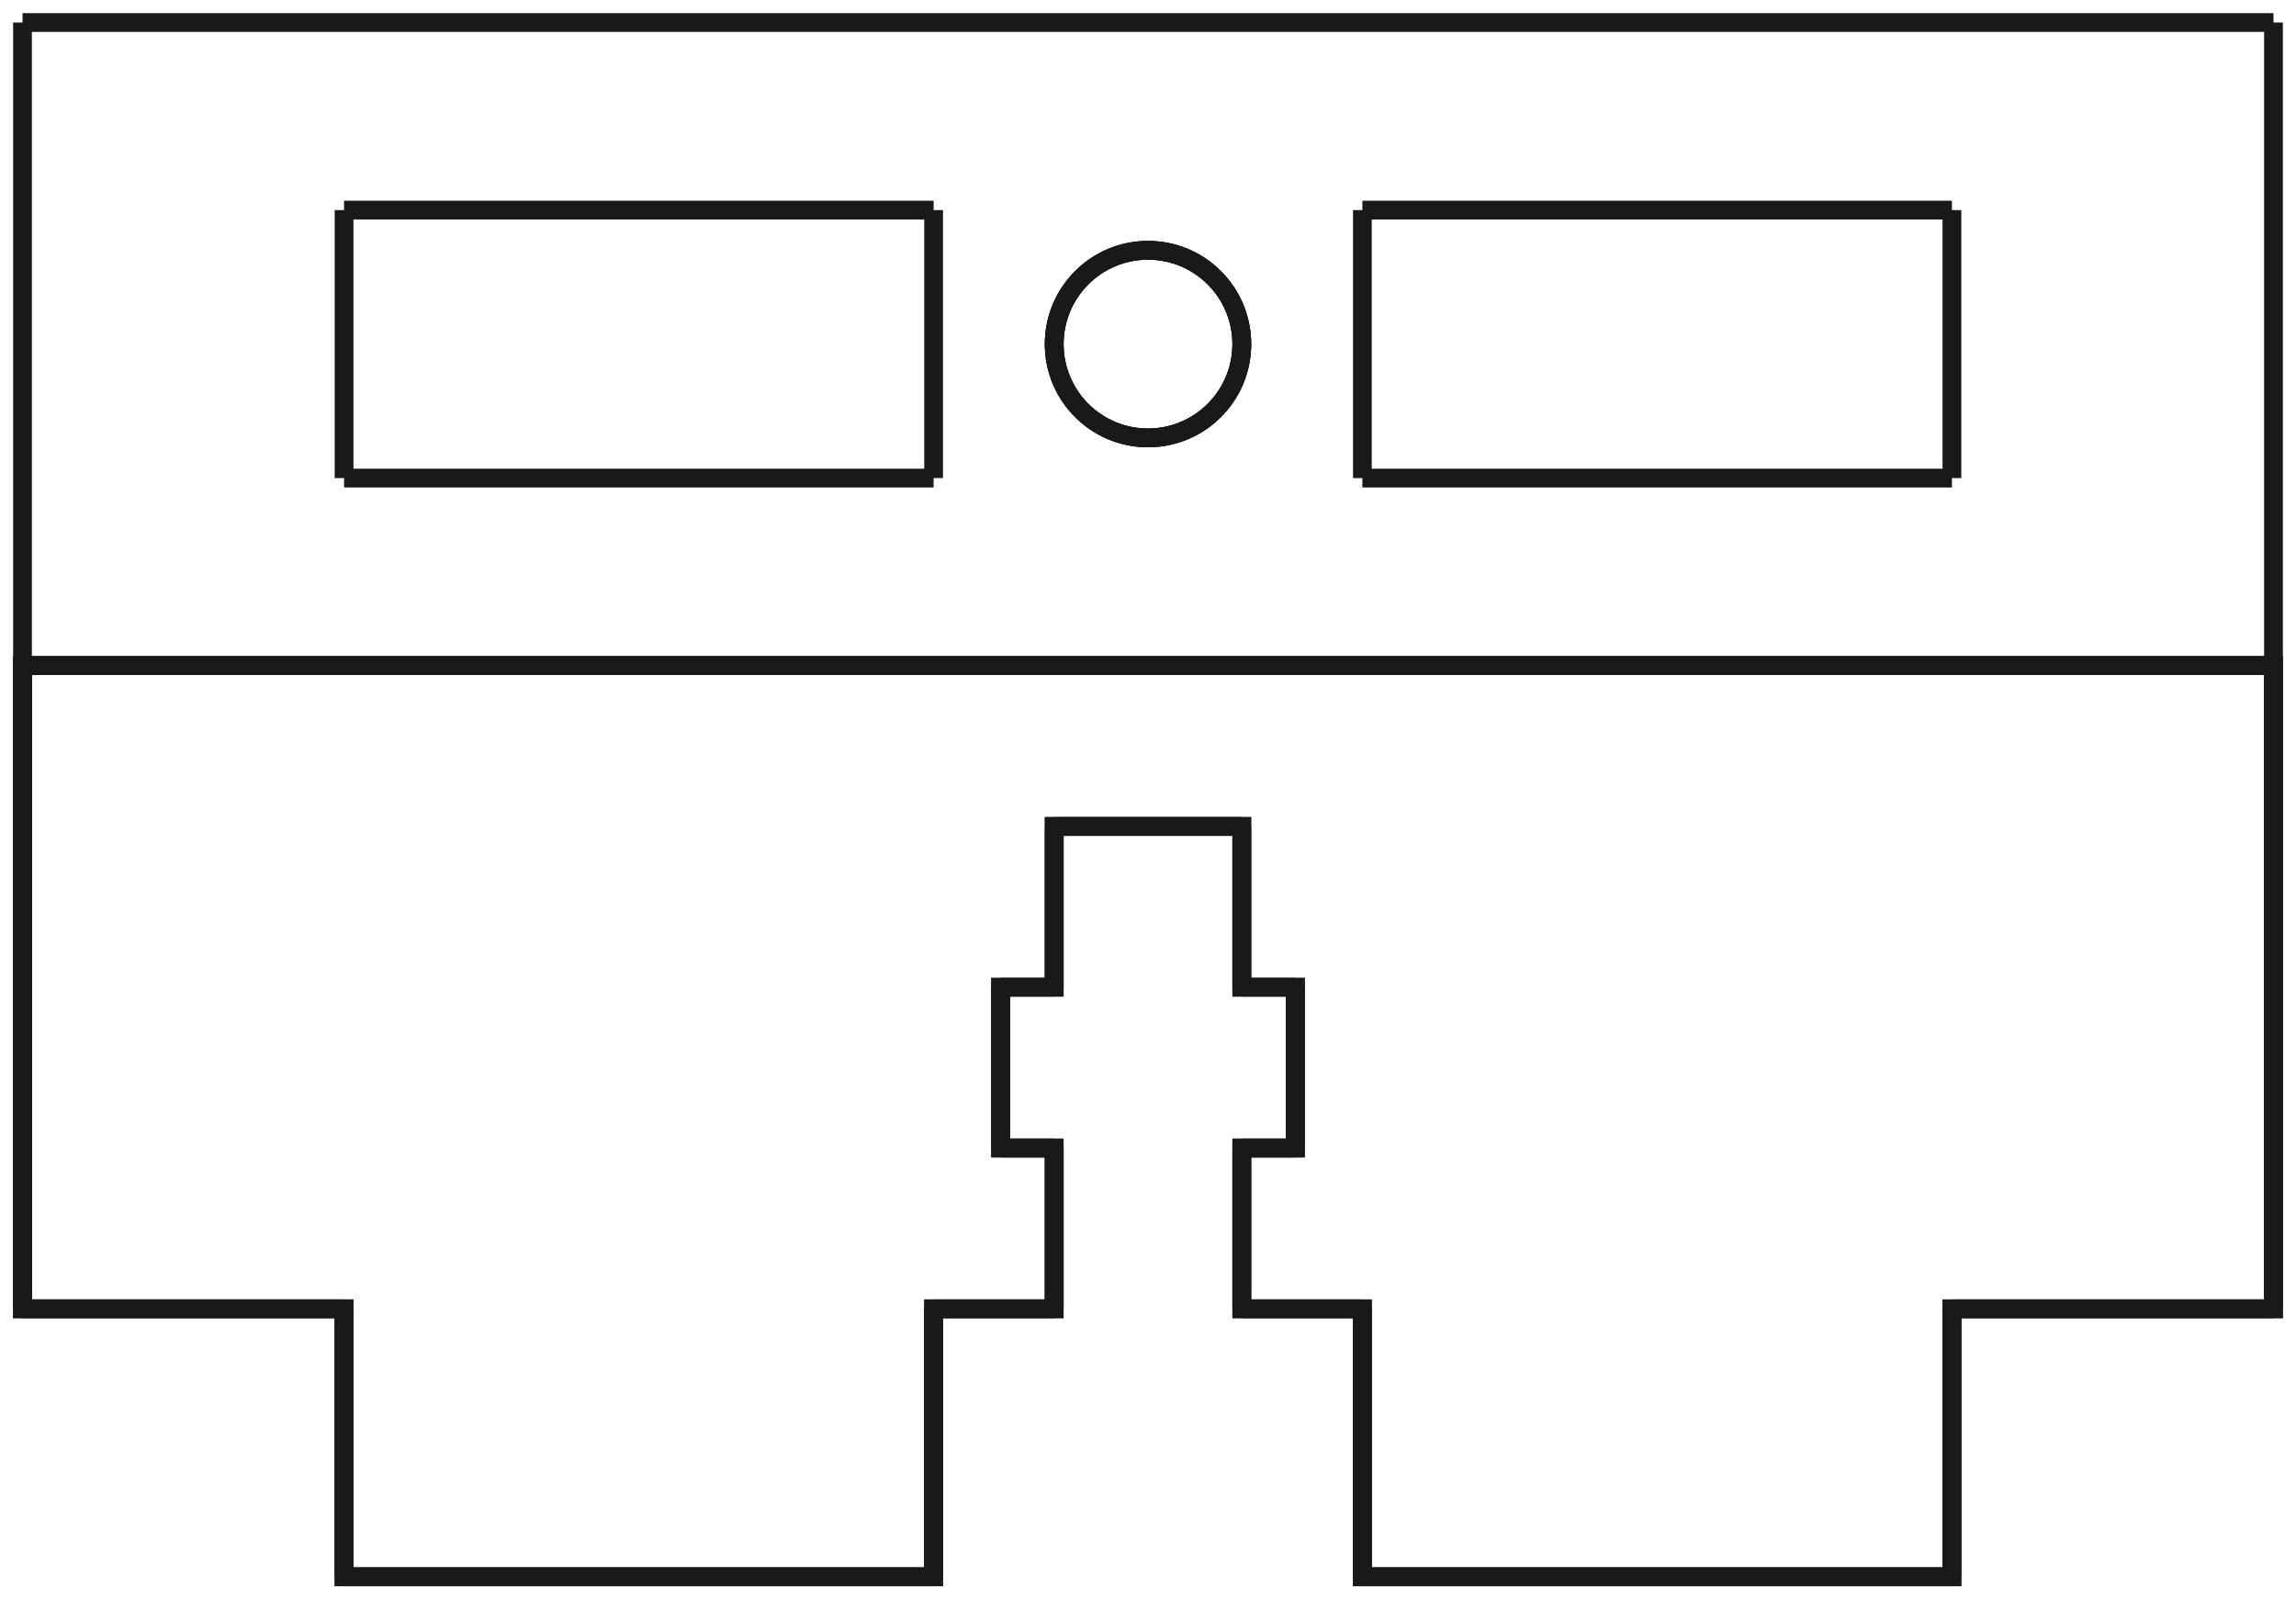 <?xml version="1.0" encoding="UTF-8" standalone="no"?>
<svg
   xmlns:dc="http://purl.org/dc/elements/1.1/"
   xmlns:cc="http://creativecommons.org/ns#"
   xmlns:rdf="http://www.w3.org/1999/02/22-rdf-syntax-ns#"
   xmlns:svg="http://www.w3.org/2000/svg"
   xmlns="http://www.w3.org/2000/svg"
   xmlns:sodipodi="http://sodipodi.sourceforge.net/DTD/sodipodi-0.dtd"
   xmlns:inkscape="http://www.inkscape.org/namespaces/inkscape"
   inkscape:version="1.0 (4035a4fb49, 2020-05-01)"
   sodipodi:docname="test_5mm.svg"
   id="svg52"
   version="1.1"
   viewBox="0 0 42.84 29.84"
   height="29.84mm"
   width="42.84mm">
  <defs
     id="defs56" />
  <sodipodi:namedview
     inkscape:current-layer="svg52"
     inkscape:window-maximized="0"
     inkscape:window-y="0"
     inkscape:window-x="0"
     inkscape:cy="56.390551"
     inkscape:cx="80.957481"
     inkscape:zoom="8.9376675"
     showgrid="false"
     id="namedview54"
     inkscape:window-height="1539"
     inkscape:window-width="2513"
     inkscape:pageshadow="2"
     inkscape:pageopacity="0"
     guidetolerance="10"
     gridtolerance="10"
     objecttolerance="10"
     borderopacity="1"
     bordercolor="#666666"
     pagecolor="#ffffff" />
  <g
     style="fill:none"
     transform="translate(21.42,25.42) scale(1,-1)"
     id="Body052">
    <path
       style="stroke-width:0.35;stroke-miterlimit:4;stroke-dasharray:none;fill:none;fill-opacity:0.2;fill-rule:evenodd"
       stroke-width="0.35 px"
       stroke="#191919"
       d="M -21.0 1.0 L -21.0 1.0 L -21.0 13.0 L -21.0 13.0 L -21.0 1.0 Z "
       id="Body052_f0000" />
    <path
       style="stroke-width:0.35;stroke-miterlimit:4;stroke-dasharray:none;fill:none;fill-opacity:0.2;fill-rule:evenodd"
       stroke-width="0.35 px"
       stroke="#191919"
       d="M -15 1.0 L -21.0 1.0 L -21.0 1.0 L -15 1.0 L -15 1.0 Z "
       id="Body052_f0001" />
    <path
       style="stroke-width:0.35;stroke-miterlimit:4;stroke-dasharray:none;fill:none;fill-opacity:0.2;fill-rule:evenodd"
       stroke-width="0.35 px"
       stroke="#191919"
       d="M -21.0 13.0 L -21.0 13.0 L 21.0 13.0 L 21.0 13.0 L -21.0 13.0 Z "
       id="Body052_f0002" />
    <path
       style="stroke-width:0.35;stroke-miterlimit:4;stroke-dasharray:none;fill:none;fill-opacity:0.2;fill-rule:evenodd"
       stroke-width="0.35 px"
       stroke="#191919"
       d="M -15 -4.0 L -4.0 -4.0 L -4 1.0 L -1.75 1.0 L -1.75 4.0 L -2.75 4.0 L -2.75 7.0 L -1.75 7.0 L -1.75 10.0 L 1.75 10.0 L 1.75 7.0 L 2.75 7.0 L 2.75 4.0 L 1.75 4.0 L 1.75 1.0 L 4.0 1.0 L 4.0 -4.0 L 15.0 -4.0 L 15.0 1.0 L 21.0 1.0 L 21.0 13.0 L -21.0 13.0 L -21.0 1.0 L -15 1.0 L -15 -4.0 Z "
       id="Body052_f0003" />
    <path
       style="stroke-width:0.35;stroke-miterlimit:4;stroke-dasharray:none;fill:none;fill-opacity:0.2;fill-rule:evenodd"
       stroke-width="0.35 px"
       stroke="#191919"
       d="M 21.0 13.0 L 21.0 1.0 L 15.0 1.0 L 15.0 -4.0 L 4.0 -4.0 L 4.0 1 L 1.75 1.0 L 1.75 4.0 L 2.75 4.0 L 2.75 7.0 L 1.75 7.0 L 1.75 10.0 L -1.75 10.0 L -1.75 7.0 L -2.75 7.0 L -2.75 4.0 L -1.75 4.0 L -1.75 1.0 L -4 1.0 L -4 -4.0 L -15 -4.0 L -15 1.0 L -21.0 1.0 L -21.0 13.0 L 21.0 13.0 Z "
       id="Body052_f0004" />
    <path
       style="stroke-width:0.35;stroke-miterlimit:4;stroke-dasharray:none;fill:none;fill-opacity:0.2;fill-rule:evenodd"
       stroke-width="0.35 px"
       stroke="#191919"
       d="M -15 -4.0 L -15 -4.0 L -15 1.0 L -15 1.0 L -15 -4.0 Z "
       id="Body052_f0005" />
    <path
       style="stroke-width:0.35;stroke-miterlimit:4;stroke-dasharray:none;fill:none;fill-opacity:0.2;fill-rule:evenodd"
       stroke-width="0.35 px"
       stroke="#191919"
       d="M 21.0 13.0 L 21.0 13.0 L 21.0 1.0 L 21.0 1.0 L 21.0 13.0 Z "
       id="Body052_f0006" />
    <path
       style="stroke-width:0.35;stroke-miterlimit:4;stroke-dasharray:none;fill:none;fill-opacity:0.2;fill-rule:evenodd"
       stroke-width="0.35 px"
       stroke="#191919"
       d="M -4.0 -4.0 L -4.0 -4.0 L -15 -4.0 L -15 -4.0 L -4.0 -4.0 Z "
       id="Body052_f0007" />
    <path
       style="stroke-width:0.35;stroke-miterlimit:4;stroke-dasharray:none;fill:none;fill-opacity:0.2;fill-rule:evenodd"
       stroke-width="0.35 px"
       stroke="#191919"
       d="M -4 1.0 L -4 1.0 L -4 -4.0 L -4.0 -4.0 L -4 1.0 Z "
       id="Body052_f0008" />
    <path
       style="stroke-width:0.35;stroke-miterlimit:4;stroke-dasharray:none;fill:none;fill-opacity:0.2;fill-rule:evenodd"
       stroke-width="0.35 px"
       stroke="#191919"
       d="M -1.75 1.0 L -1.75 1.0 L -4 1.0 L -4 1.0 L -1.75 1.0 Z "
       id="Body052_f0009" />
    <path
       style="stroke-width:0.35;stroke-miterlimit:4;stroke-dasharray:none;fill:none;fill-opacity:0.2;fill-rule:evenodd"
       stroke-width="0.35 px"
       stroke="#191919"
       d="M -1.75 4.0 L -1.75 4.0 L -1.75 1.0 L -1.75 1.0 L -1.75 4.0 Z "
       id="Body052_f0010" />
    <path
       style="stroke-width:0.35;stroke-miterlimit:4;stroke-dasharray:none;fill:none;fill-opacity:0.2;fill-rule:evenodd"
       stroke-width="0.35 px"
       stroke="#191919"
       d="M -2.75 4.0 L -2.75 4.0 L -1.75 4.0 L -1.75 4.0 L -2.75 4.0 Z "
       id="Body052_f0011" />
    <path
       style="stroke-width:0.35;stroke-miterlimit:4;stroke-dasharray:none;fill:none;fill-opacity:0.2;fill-rule:evenodd"
       stroke-width="0.35 px"
       stroke="#191919"
       d="M -2.75 7.0 L -2.75 7.0 L -2.75 4.0 L -2.75 4.0 L -2.75 7.0 Z "
       id="Body052_f0012" />
    <path
       style="stroke-width:0.35;stroke-miterlimit:4;stroke-dasharray:none;fill:none;fill-opacity:0.2;fill-rule:evenodd"
       stroke-width="0.35 px"
       stroke="#191919"
       d="M -1.75 7.0 L -1.75 7.0 L -2.75 7.0 L -2.75 7.0 L -1.75 7.0 Z "
       id="Body052_f0013" />
    <path
       style="stroke-width:0.35;stroke-miterlimit:4;stroke-dasharray:none;fill:none;fill-opacity:0.2;fill-rule:evenodd"
       stroke-width="0.35 px"
       stroke="#191919"
       d="M -1.75 10.0 L -1.75 10.0 L -1.75 7.0 L -1.75 7.0 L -1.75 10.0 Z "
       id="Body052_f0014" />
    <path
       style="stroke-width:0.35;stroke-miterlimit:4;stroke-dasharray:none;fill:none;fill-opacity:0.2;fill-rule:evenodd"
       stroke-width="0.35 px"
       stroke="#191919"
       d="M 1.75 10.0 L 1.75 10.0 L -1.75 10.0 L -1.75 10.0 L 1.75 10.0 Z "
       id="Body052_f0015" />
    <path
       style="stroke-width:0.35;stroke-miterlimit:4;stroke-dasharray:none;fill:none;fill-opacity:0.2;fill-rule:evenodd"
       stroke-width="0.35 px"
       stroke="#191919"
       d="M 1.75 7.0 L 1.75 7.0 L 1.75 10.0 L 1.75 10.0 L 1.75 7.0 Z "
       id="Body052_f0016" />
    <path
       style="stroke-width:0.35;stroke-miterlimit:4;stroke-dasharray:none;fill:none;fill-opacity:0.2;fill-rule:evenodd"
       stroke-width="0.35 px"
       stroke="#191919"
       d="M 2.75 7.0 L 2.75 7.0 L 1.75 7.0 L 1.75 7.0 L 2.75 7.0 Z "
       id="Body052_f0017" />
    <path
       style="stroke-width:0.35;stroke-miterlimit:4;stroke-dasharray:none;fill:none;fill-opacity:0.2;fill-rule:evenodd"
       stroke-width="0.35 px"
       stroke="#191919"
       d="M 2.75 4.0 L 2.75 4.0 L 2.75 7.0 L 2.75 7.0 L 2.75 4.0 Z "
       id="Body052_f0018" />
    <path
       style="stroke-width:0.35;stroke-miterlimit:4;stroke-dasharray:none;fill:none;fill-opacity:0.2;fill-rule:evenodd"
       stroke-width="0.35 px"
       stroke="#191919"
       d="M 1.75 4.0 L 1.75 4.0 L 2.75 4.0 L 2.75 4.0 L 1.75 4.0 Z "
       id="Body052_f0019" />
    <path
       style="stroke-width:0.35;stroke-miterlimit:4;stroke-dasharray:none;fill:none;fill-opacity:0.2;fill-rule:evenodd"
       stroke-width="0.35 px"
       stroke="#191919"
       d="M 1.75 1.0 L 1.75 1.0 L 1.75 4.0 L 1.75 4.0 L 1.75 1.0 Z "
       id="Body052_f0020" />
    <path
       style="stroke-width:0.35;stroke-miterlimit:4;stroke-dasharray:none;fill:none;fill-opacity:0.2;fill-rule:evenodd"
       stroke-width="0.35 px"
       stroke="#191919"
       d="M 4.0 1.0 L 4.0 1.0 L 1.75 1.0 L 1.75 1.0 L 4.0 1.0 Z "
       id="Body052_f0021" />
    <path
       style="stroke-width:0.35;stroke-miterlimit:4;stroke-dasharray:none;fill:none;fill-opacity:0.2;fill-rule:evenodd"
       stroke-width="0.35 px"
       stroke="#191919"
       d="M 4.0 -4.0 L 4.0 -4.0 L 4.0 1 L 4.0 1.0 L 4.0 -4.0 Z "
       id="Body052_f0022" />
    <path
       style="stroke-width:0.35;stroke-miterlimit:4;stroke-dasharray:none;fill:none;fill-opacity:0.2;fill-rule:evenodd"
       stroke-width="0.35 px"
       stroke="#191919"
       d="M 15.0 -4.0 L 15.0 -4.0 L 4.0 -4.0 L 4.0 -4.0 L 15.0 -4.0 Z "
       id="Body052_f0023" />
    <path
       style="stroke-width:0.35;stroke-miterlimit:4;stroke-dasharray:none;fill:none;fill-opacity:0.2;fill-rule:evenodd"
       stroke-width="0.35 px"
       stroke="#191919"
       d="M 15.0 -4.0 L 15.0 1.0 L 15.0 1.0 L 15.0 -4.0 L 15.0 -4.0 Z "
       id="Body052_f0024" />
    <path
       style="stroke-width:0.35;stroke-miterlimit:4;stroke-dasharray:none;fill:none;fill-opacity:0.2;fill-rule:evenodd"
       stroke-width="0.35 px"
       stroke="#191919"
       d="M 21.0 1.0 L 21.0 1.0 L 15.0 1.0 L 15.0 1.0 L 21.0 1.0 Z "
       id="Body052_f0025" />
    <title
       id="title28">b'Body052'</title>
  </g>
  <g
     style="fill:none"
     transform="translate(21.42,25.42) scale(1,-1)"
     id="Body053">
    <path
       style="stroke-width:0.35;stroke-miterlimit:4;stroke-dasharray:none;fill:none;fill-opacity:0.2;fill-rule:evenodd"
       stroke-width="0.35 px"
       stroke="#191919"
       d="M -21.0 13 L -21.0 13 L 21.0 13 L 21.0 13 L -21.0 13 Z "
       id="Body053_f0000" />
    <path
       style="stroke-width:0.35;stroke-miterlimit:4;stroke-dasharray:none;fill:none;fill-opacity:0.2;fill-rule:evenodd"
       stroke-width="0.35 px"
       stroke="#191919"
       d="M 21.0 13 L 21.0 13 L 21.0 25 L 21.0 25 L 21.0 13 Z "
       id="Body053_f0001" />
    <path
       style="stroke-width:0.35;stroke-miterlimit:4;stroke-dasharray:none;fill:none;fill-opacity:0.2;fill-rule:evenodd"
       stroke-width="0.35 px"
       stroke="#191919"
       d="M 21.0 25 L 21.0 25 L -21.0 25 L -21.0 25 L 21.0 25 Z "
       id="Body053_f0002" />
    <path
       style="stroke-width:0.35;stroke-miterlimit:4;stroke-dasharray:none;fill:none;fill-opacity:0.2;fill-rule:evenodd"
       stroke-width="0.35 px"
       stroke="#191919"
       d="M -21.0 25 L -21.0 25 L -21.0 13 L -21.0 13 L -21.0 25 Z "
       id="Body053_f0003" />
    <path
       style="stroke-width:0.35;stroke-miterlimit:4;stroke-dasharray:none;fill:none;fill-opacity:0.2;fill-rule:evenodd"
       stroke-width="0.35 px"
       stroke="#191919"
       d="M 15.0 16.5 L 4.0 16.5 L 4.0 16.5 L 15.0 16.5 L 15.0 16.5 Z "
       id="Body053_f0004" />
    <path
       style="stroke-width:0.35;stroke-miterlimit:4;stroke-dasharray:none;fill:none;fill-opacity:0.2;fill-rule:evenodd"
       stroke-width="0.35 px"
       stroke="#191919"
       d="M 4.0 16.5 L 4.0 16.5 L 4.0 21.5 L 4.0 21.5 L 4.0 16.5 Z "
       id="Body053_f0005" />
    <path
       style="stroke-width:0.35;stroke-miterlimit:4;stroke-dasharray:none;fill:none;fill-opacity:0.2;fill-rule:evenodd"
       stroke-width="0.35 px"
       stroke="#191919"
       d="M 4.0 21.5 L 15.0 21.5 L 15.0 21.5 L 4.0 21.5 L 4.0 21.5 Z "
       id="Body053_f0006" />
    <path
       style="stroke-width:0.35;stroke-miterlimit:4;stroke-dasharray:none;fill:none;fill-opacity:0.2;fill-rule:evenodd"
       stroke-width="0.35 px"
       stroke="#191919"
       d="M 15.0 21.5 L 15.0 16.5 L 15.0 16.5 L 15.0 21.5 L 15.0 21.5 Z "
       id="Body053_f0007" />
    <path
       style="stroke-width:0.35;stroke-miterlimit:4;stroke-dasharray:none;fill:none;fill-opacity:0.2;fill-rule:evenodd"
       stroke-width="0.35 px"
       stroke="#191919"
       d="M -15.0 16.5 L -15.0 21.5 L -15.0 21.5 L -15.0 16.5 L -15.0 16.5 Z "
       id="Body053_f0008" />
    <path
       style="stroke-width:0.35;stroke-miterlimit:4;stroke-dasharray:none;fill:none;fill-opacity:0.2;fill-rule:evenodd"
       stroke-width="0.35 px"
       stroke="#191919"
       d="M -15.0 21.5 L -4.0 21.5 L -4.0 21.5 L -15.0 21.5 L -15.0 21.5 Z "
       id="Body053_f0009" />
    <path
       style="stroke-width:0.35;stroke-miterlimit:4;stroke-dasharray:none;fill:none;fill-opacity:0.2;fill-rule:evenodd"
       stroke-width="0.35 px"
       stroke="#191919"
       d="M -4.0 21.5 L -4.0 16.5 L -4.0 16.5 L -4.0 21.5 L -4.0 21.5 Z "
       id="Body053_f0010" />
    <path
       style="stroke-width:0.35;stroke-miterlimit:4;stroke-dasharray:none;fill:none;fill-opacity:0.2;fill-rule:evenodd"
       stroke-width="0.35 px"
       stroke="#191919"
       d="M -4.0 16.5 L -15.0 16.5 L -15.0 16.5 L -4.0 16.5 L -4.0 16.5 Z "
       id="Body053_f0011" />
    <circle
       id="circle43"
       style="stroke-width:0.35;stroke-miterlimit:4;stroke-dasharray:none;fill:none"
       stroke-width="0.35 px"
       stroke="#191919"
       r="1.75"
       cy="19"
       cx="0.0" />
    <circle
       id="circle45"
       style="stroke-width:0.35;stroke-miterlimit:4;stroke-dasharray:none;fill:none"
       stroke-width="0.35 px"
       stroke="#191919"
       r="1.75"
       cy="19"
       cx="0.0" />
    <circle
       id="circle47"
       style="stroke-width:0.35;stroke-miterlimit:4;stroke-dasharray:none;fill:none"
       stroke-width="0.35 px"
       stroke="#191919"
       r="1.75"
       cy="19"
       cx="0.0" />
    <title
       id="title49">b'Body053'</title>
  </g>
</svg>
